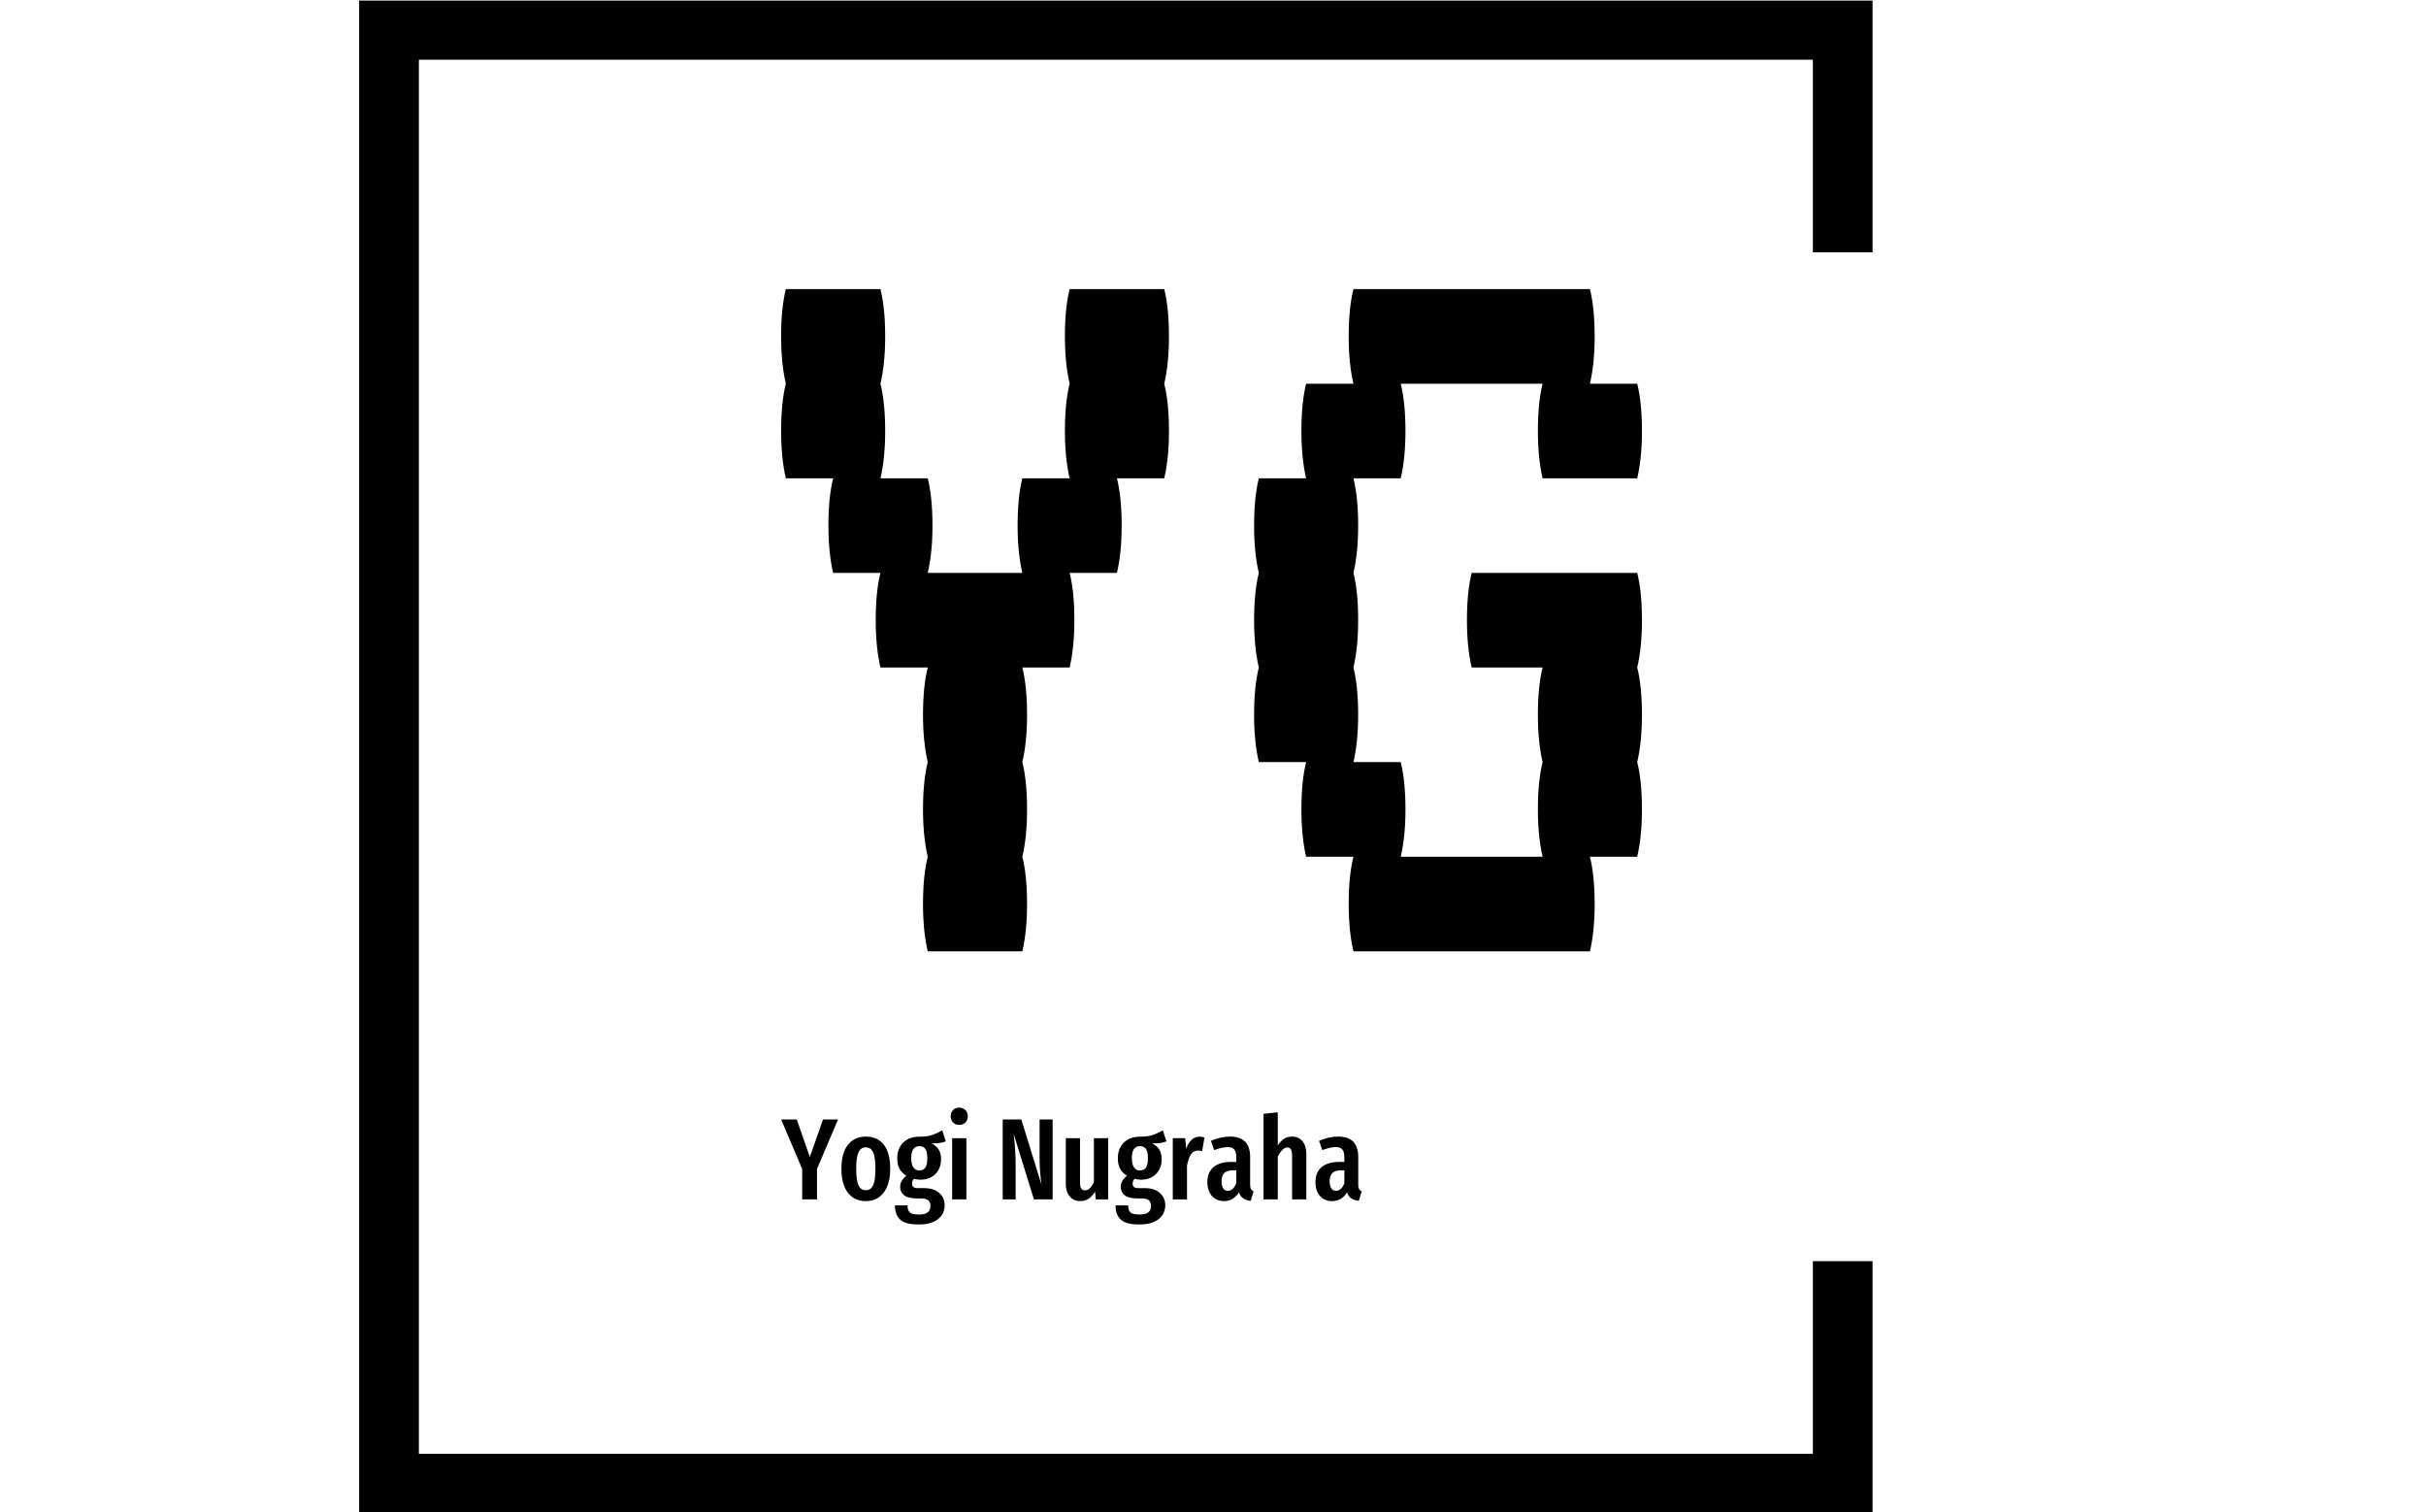 <svg xmlns="http://www.w3.org/2000/svg" version="1.1" xmlns:xlink="http://www.w3.org/1999/xlink" xmlns:svgjs="http://svgjs.dev/svgjs" width="1500" height="935" viewBox="0 0 1500 935"><g transform="matrix(1,0,0,1,-0.909,0.379)"><svg viewBox="0 0 396 247" data-background-color="#ffffff" preserveAspectRatio="xMidYMid meet" height="935" width="1500" xmlns="http://www.w3.org/2000/svg" xmlns:xlink="http://www.w3.org/1999/xlink"><g id="tight-bounds" transform="matrix(1,0,0,1,0.24,-0.1)"><svg viewBox="0 0 395.52 247.2" height="247.2" width="395.52"><g><svg></svg></g><g><svg viewBox="0 0 395.52 247.2" height="247.2" width="395.52"><g transform="matrix(1,0,0,1,127.457,47.215)"><svg viewBox="0 0 140.606 152.77" height="152.77" width="140.606"><g><svg viewBox="0 0 197.373 214.447" height="152.77" width="140.606"><g><svg viewBox="0 0 197.373 214.447" height="214.447" width="197.373"><g id="textblocktransform"><svg viewBox="0 0 197.373 214.447" height="214.447" width="197.373" id="textblock"><g><svg viewBox="0 0 197.373 151.825" height="151.825" width="197.373"><g transform="matrix(1,0,0,1,0,0)"><svg width="197.373" viewBox="1.8 -28 36.4 28" height="151.825" data-palette-color="#000000"><path d="M18.2-26Q18.2-24.85 18-24L18-24Q18.2-23.2 18.2-22L18.2-22Q18.2-20.85 18-20L18-20 16-20Q16.2-19.2 16.2-18L16.2-18Q16.2-16.85 16-16L16-16 14-16Q14.2-15.2 14.2-14L14.2-14Q14.2-12.85 14-12L14-12 12-12Q12.2-11.2 12.2-10L12.2-10Q12.2-8.85 12-8L12-8Q12.2-7.2 12.2-6L12.2-6Q12.2-4.85 12-4L12-4Q12.2-3.2 12.2-2L12.2-2Q12.2-0.85 12 0L12 0 8 0Q7.8-0.85 7.8-2L7.8-2Q7.8-3.2 8-4L8-4Q7.8-4.85 7.8-6L7.8-6Q7.8-7.2 8-8L8-8Q7.8-8.85 7.8-10L7.8-10Q7.8-11.2 8-12L8-12 6-12Q5.8-12.85 5.8-14L5.8-14Q5.8-15.2 6-16L6-16 4-16Q3.8-16.85 3.8-18L3.8-18Q3.8-19.2 4-20L4-20 2-20Q1.8-20.85 1.8-22L1.8-22Q1.8-23.2 2-24L2-24Q1.8-24.85 1.8-26L1.8-26Q1.8-27.2 2-28L2-28 6-28Q6.2-27.2 6.2-26L6.2-26Q6.2-24.85 6-24L6-24Q6.2-23.2 6.2-22L6.2-22Q6.2-20.85 6-20L6-20 8-20Q8.2-19.2 8.2-18L8.2-18Q8.2-16.85 8-16L8-16 12-16Q11.8-16.85 11.8-18L11.8-18Q11.8-19.2 12-20L12-20 14-20Q13.8-20.85 13.8-22L13.8-22Q13.8-23.2 14-24L14-24Q13.8-24.85 13.8-26L13.8-26Q13.8-27.2 14-28L14-28 18-28Q18.2-27.2 18.2-26L18.2-26ZM38-16Q38.2-15.2 38.2-14L38.2-14Q38.2-12.85 38-12L38-12Q38.2-11.2 38.2-10L38.2-10Q38.2-8.85 38-8L38-8Q38.2-7.2 38.2-6L38.2-6Q38.2-4.85 38-4L38-4 36-4Q36.2-3.2 36.2-2L36.2-2Q36.2-0.85 36 0L36 0 26 0Q25.8-0.85 25.8-2L25.8-2Q25.8-3.2 26-4L26-4 24-4Q23.8-4.85 23.8-6L23.8-6Q23.8-7.2 24-8L24-8 22-8Q21.8-8.85 21.8-10L21.8-10Q21.8-11.2 22-12L22-12Q21.8-12.85 21.8-14L21.8-14Q21.8-15.2 22-16L22-16Q21.8-16.85 21.8-18L21.8-18Q21.8-19.2 22-20L22-20 24-20Q23.8-20.85 23.8-22L23.8-22Q23.8-23.2 24-24L24-24 26-24Q25.8-24.85 25.8-26L25.8-26Q25.8-27.2 26-28L26-28 36-28Q36.2-27.2 36.2-26L36.2-26Q36.2-24.85 36-24L36-24 38-24Q38.2-23.2 38.2-22L38.2-22Q38.2-20.85 38-20L38-20 34-20Q33.8-20.85 33.8-22L33.8-22Q33.8-23.2 34-24L34-24 28-24Q28.2-23.2 28.2-22L28.2-22Q28.2-20.85 28-20L28-20 26-20Q26.2-19.2 26.2-18L26.2-18Q26.2-16.85 26-16L26-16Q26.2-15.2 26.2-14L26.2-14Q26.2-12.85 26-12L26-12Q26.2-11.2 26.2-10L26.2-10Q26.2-8.85 26-8L26-8 28-8Q28.2-7.2 28.2-6L28.2-6Q28.2-4.85 28-4L28-4 34-4Q33.8-4.85 33.8-6L33.8-6Q33.8-7.2 34-8L34-8Q33.8-8.85 33.8-10L33.8-10Q33.8-11.2 34-12L34-12 31-12Q30.8-12.85 30.8-14L30.8-14Q30.8-15.2 31-16L31-16 38-16Z" opacity="1" transform="matrix(1,0,0,1,0,0)" fill="#000000" class="wordmark-text-0" data-fill-palette-color="primary" id="text-0"></path></svg></g></svg></g><g transform="matrix(1,0,0,1,0,187.668)"><svg viewBox="0 0 133.128 26.779" height="26.779" width="133.128"><g transform="matrix(1,0,0,1,0,0)"><svg width="133.128" viewBox="-0.25 -39.65 251.02 50.5" height="26.779" data-palette-color="#000000"><path d="M17.85-34.55L24.35-34.55 15.25-13.15 15.25 0 8.85 0 8.85-13.1-0.25-34.55 6.5-34.55 12.15-18.3 17.85-34.55ZM36.35-27.15Q41.35-27.15 44.12-23.65 46.9-20.15 46.9-13.25L46.9-13.25Q46.9-6.65 44.1-2.95 41.3 0.75 36.35 0.75L36.35 0.75Q31.4 0.75 28.6-2.88 25.8-6.5 25.8-13.25L25.8-13.25Q25.8-19.95 28.6-23.55 31.4-27.15 36.35-27.15L36.35-27.15ZM36.35-22.5Q34.2-22.5 33.2-20.38 32.2-18.25 32.2-13.25L32.2-13.25Q32.2-8.2 33.2-6.08 34.2-3.95 36.35-3.95L36.35-3.95Q38.5-3.95 39.5-6.08 40.5-8.2 40.5-13.25L40.5-13.25Q40.5-18.3 39.5-20.4 38.5-22.5 36.35-22.5L36.35-22.5ZM69.39-29.85L70.94-25.1Q69.89-24.6 68.42-24.4 66.94-24.2 64.75-24.2L64.75-24.2Q66.84-23.2 67.87-21.53 68.89-19.85 68.89-17.4L68.89-17.4Q68.89-13.4 66.44-10.95 63.99-8.5 59.8-8.5L59.8-8.5Q58.55-8.5 57.24-8.9L57.24-8.9Q56.34-8.15 56.34-6.85L56.34-6.85Q56.34-5.85 56.89-5.35 57.45-4.85 58.95-4.85L58.95-4.85 61.74-4.85Q65.75-4.85 68.09-2.78 70.44-0.7 70.44 2.5L70.44 2.5Q70.44 6.3 67.52 8.58 64.59 10.85 59.2 10.85L59.2 10.85Q53.49 10.85 51.22 8.75 48.95 6.65 48.95 2.6L48.95 2.6 54.39 2.6Q54.39 4.75 55.39 5.65 56.39 6.55 59.24 6.55L59.24 6.55Q61.99 6.55 63.14 5.6 64.3 4.65 64.3 2.9L64.3 2.9Q64.3 1.2 63.34 0.4 62.39-0.4 60.39-0.4L60.39-0.4 58.49-0.4Q54.7-0.4 52.95-1.75 51.2-3.1 51.2-5.45L51.2-5.45Q51.2-6.8 51.92-8.03 52.64-9.25 53.89-10.2L53.89-10.2Q51.84-11.5 50.89-13.3 49.95-15.1 49.95-17.7L49.95-17.7Q49.95-22.05 52.55-24.58 55.14-27.1 59.55-27.1L59.55-27.1Q62.8-27.1 64.92-27.8 67.05-28.5 69.39-29.85L69.39-29.85ZM59.55-23Q57.8-23 56.89-21.75 55.99-20.5 55.99-17.8L55.99-17.8Q55.99-15.25 56.89-13.88 57.8-12.5 59.49-12.5L59.49-12.5Q61.24-12.5 62.09-13.73 62.95-14.95 62.95-17.85L62.95-17.85Q62.95-20.55 62.12-21.78 61.3-23 59.55-23L59.55-23ZM73.69-26.45L79.84-26.45 79.84 0 73.69 0 73.69-26.45ZM76.74-39.65Q78.39-39.65 79.42-38.6 80.44-37.55 80.44-35.9L80.44-35.9Q80.44-34.3 79.42-33.25 78.39-32.2 76.74-32.2L76.74-32.2Q75.09-32.2 74.07-33.25 73.04-34.3 73.04-35.9L73.04-35.9Q73.04-37.55 74.07-38.6 75.09-39.65 76.74-39.65L76.74-39.65ZM117.14-34.55L117.14 0 109.04 0 100.29-28.3Q100.69-24.7 100.91-21.68 101.14-18.65 101.14-14.5L101.14-14.5 101.14 0 95.54 0 95.54-34.55 103.59-34.55 112.34-6.25Q112.04-8.05 111.76-11.35 111.49-14.65 111.49-18.05L111.49-18.05 111.49-34.55 117.14-34.55ZM141.13-26.45L141.13 0 135.78 0 135.48-3.35Q134.23-1.3 132.69-0.28 131.13 0.75 129.08 0.75L129.08 0.75Q126.18 0.75 124.51-1.3 122.83-3.35 122.83-6.65L122.83-6.65 122.83-26.45 128.98-26.45 128.98-7Q128.98-3.9 131.08-3.9L131.08-3.9Q132.28-3.9 133.23-4.83 134.19-5.75 134.98-7.45L134.98-7.45 134.98-26.45 141.13-26.45ZM164.78-29.85L166.33-25.1Q165.28-24.6 163.81-24.4 162.33-24.2 160.13-24.2L160.13-24.2Q162.23-23.2 163.26-21.53 164.28-19.85 164.28-17.4L164.28-17.4Q164.28-13.4 161.83-10.95 159.38-8.5 155.18-8.5L155.18-8.5Q153.93-8.5 152.63-8.9L152.63-8.9Q151.73-8.15 151.73-6.85L151.73-6.85Q151.73-5.85 152.28-5.35 152.83-4.85 154.33-4.85L154.33-4.85 157.13-4.85Q161.13-4.85 163.48-2.78 165.83-0.7 165.83 2.5L165.83 2.5Q165.83 6.3 162.91 8.58 159.98 10.85 154.58 10.85L154.58 10.85Q148.88 10.85 146.61 8.75 144.33 6.65 144.33 2.6L144.33 2.6 149.78 2.6Q149.78 4.75 150.78 5.65 151.78 6.55 154.63 6.55L154.63 6.55Q157.38 6.55 158.53 5.6 159.68 4.65 159.68 2.9L159.68 2.9Q159.68 1.2 158.73 0.4 157.78-0.4 155.78-0.4L155.78-0.4 153.88-0.4Q150.08-0.4 148.33-1.75 146.58-3.1 146.58-5.45L146.58-5.45Q146.58-6.8 147.31-8.03 148.03-9.25 149.28-10.2L149.28-10.2Q147.23-11.5 146.28-13.3 145.33-15.1 145.33-17.7L145.33-17.7Q145.33-22.05 147.93-24.58 150.53-27.1 154.93-27.1L154.93-27.1Q158.18-27.1 160.31-27.8 162.43-28.5 164.78-29.85L164.78-29.85ZM154.93-23Q153.18-23 152.28-21.75 151.38-20.5 151.38-17.8L151.38-17.8Q151.38-15.25 152.28-13.88 153.18-12.5 154.88-12.5L154.88-12.5Q156.63-12.5 157.48-13.73 158.33-14.95 158.33-17.85L158.33-17.85Q158.33-20.55 157.51-21.78 156.68-23 154.93-23L154.93-23ZM180.73-27.1Q181.88-27.1 182.78-26.75L182.78-26.75 181.78-20.85Q180.78-21.1 179.93-21.1L179.93-21.1Q178.03-21.1 176.93-19.45 175.83-17.8 175.23-14.55L175.23-14.55 175.23 0 169.08 0 169.08-26.45 174.43-26.45 174.88-21.85Q176.73-27.1 180.73-27.1L180.73-27.1ZM202.53-6.4Q202.53-5.1 202.88-4.48 203.23-3.85 204.03-3.45L204.03-3.45 202.78 0.65Q200.73 0.4 199.5-0.45 198.28-1.3 197.68-3.05L197.68-3.05Q195.38 0.75 191.23 0.75L191.23 0.75Q187.93 0.75 185.98-1.48 184.03-3.7 184.03-7.4L184.03-7.4Q184.03-11.7 186.7-13.95 189.38-16.2 194.48-16.2L194.48-16.2 196.53-16.2 196.53-18.05Q196.53-20.55 195.65-21.58 194.78-22.6 192.83-22.6L192.83-22.6Q190.48-22.6 186.98-21.3L186.98-21.3 185.58-25.3Q187.58-26.2 189.73-26.68 191.88-27.15 193.83-27.15L193.83-27.15Q202.53-27.15 202.53-18.35L202.53-18.35 202.53-6.4ZM192.88-3.7Q195.28-3.7 196.53-7L196.53-7 196.53-12.55 195.08-12.55Q192.53-12.55 191.35-11.4 190.18-10.25 190.18-7.85L190.18-7.85Q190.18-5.8 190.88-4.75 191.58-3.7 192.88-3.7L192.88-3.7ZM220.68-27.15Q223.53-27.15 225.18-25.1 226.83-23.05 226.83-19.6L226.83-19.6 226.83 0 220.68 0 220.68-18.9Q220.68-20.8 220.15-21.63 219.63-22.45 218.63-22.45L218.63-22.45Q216.53-22.45 214.48-18.5L214.48-18.5 214.48 0 208.33 0 208.33-37 214.48-37.65 214.48-23.3Q215.73-25.25 217.2-26.2 218.68-27.15 220.68-27.15L220.68-27.15ZM249.27-6.4Q249.27-5.1 249.62-4.48 249.97-3.85 250.77-3.45L250.77-3.45 249.52 0.65Q247.47 0.4 246.25-0.45 245.02-1.3 244.42-3.05L244.42-3.05Q242.12 0.75 237.97 0.75L237.97 0.75Q234.67 0.75 232.72-1.48 230.77-3.7 230.77-7.4L230.77-7.4Q230.77-11.7 233.45-13.95 236.12-16.2 241.22-16.2L241.22-16.2 243.27-16.2 243.27-18.05Q243.27-20.55 242.4-21.58 241.52-22.6 239.57-22.6L239.57-22.6Q237.22-22.6 233.72-21.3L233.72-21.3 232.32-25.3Q234.32-26.2 236.47-26.68 238.62-27.15 240.57-27.15L240.57-27.15Q249.27-27.15 249.27-18.35L249.27-18.35 249.27-6.4ZM239.62-3.7Q242.02-3.7 243.27-7L243.27-7 243.27-12.55 241.82-12.55Q239.27-12.55 238.1-11.4 236.92-10.25 236.92-7.85L236.92-7.85Q236.92-5.8 237.62-4.75 238.32-3.7 239.62-3.7L239.62-3.7Z" opacity="1" transform="matrix(1,0,0,1,0,0)" fill="#000000" class="slogan-text-1" data-fill-palette-color="secondary" id="text-1"></path></svg></g></svg></g></svg></g></svg></g></svg></g></svg></g><path d="M305.735 41.215L305.735 0 58.535 0 58.535 247.2 305.735 247.2 305.735 205.985 295.981 205.985 295.981 237.446 68.289 237.446 68.289 9.754 295.981 9.754 295.981 41.215Z" fill="#000000" stroke="transparent" data-fill-palette-color="tertiary"></path></svg></g><defs></defs></svg><rect width="395.52" height="247.2" fill="none" stroke="none" visibility="hidden"></rect></g></svg></g></svg>